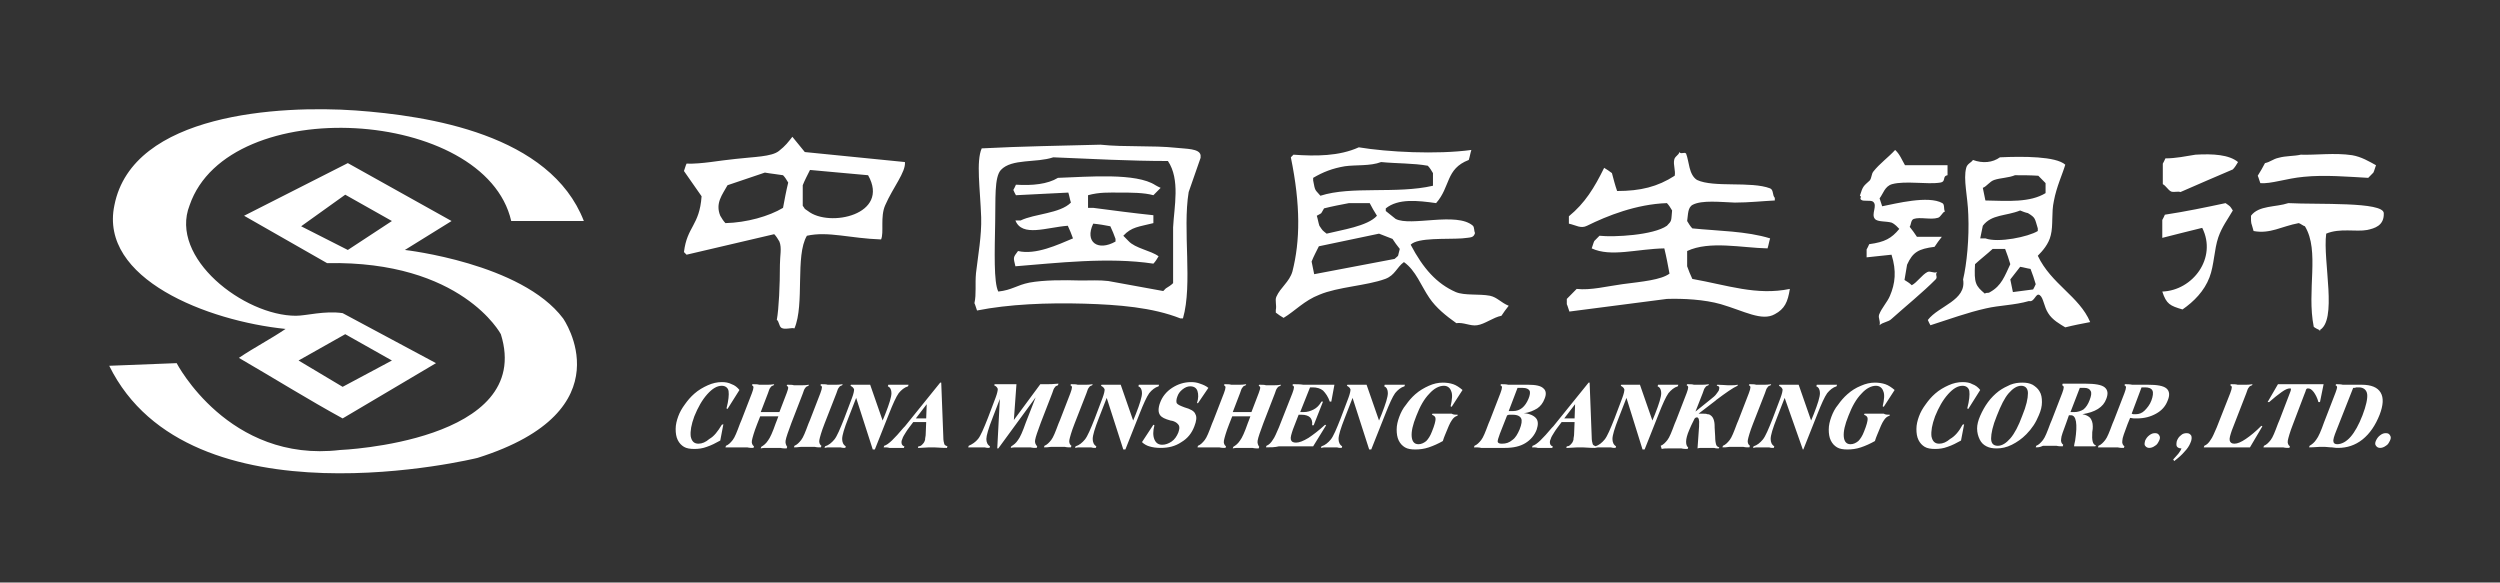 <?xml version="1.0" encoding="UTF-8"?>
<svg width="206px" height="48px" viewBox="0 0 206 48" version="1.1" xmlns="http://www.w3.org/2000/svg" xmlns:xlink="http://www.w3.org/1999/xlink">
    <rect x="0" y="0" width="206" height="48" fill="#333333" stroke="none"/>
    <!-- Generator: Sketch 50.2 (55047) - http://www.bohemiancoding.com/sketch -->
    <title>CMBC-full</title>
    <desc>Created with Sketch.</desc>
    <defs></defs>
    <g id="CMBC-full" stroke="none" stroke-width="1" fill="none" fill-rule="evenodd">
        <rect id="@bound" x="0" y="0" width="206" height="48"></rect>
        <path d="M65.291,11.271 C65.633,11.705 65.975,12.095 66.317,12.529 C69.052,12.789 71.831,13.093 74.566,13.353 C74.651,14.178 73.583,15.435 72.942,16.91 C72.514,17.865 72.856,19.166 72.6,19.73 C70.035,19.643 68.24,19.036 66.488,19.426 C65.505,21.074 66.317,25.065 65.462,27.06 C65.206,26.974 64.693,27.19 64.393,27.017 C64.18,26.887 64.18,26.41 64.009,26.366 C64.18,25.412 64.265,23.503 64.265,21.812 C64.265,21.074 64.436,20.424 64.222,19.903 C64.094,19.686 63.966,19.469 63.795,19.296 C61.402,19.86 58.965,20.424 56.572,20.988 L56.358,20.771 C56.614,18.645 57.64,18.602 57.811,16.173 C57.341,15.479 56.828,14.785 56.358,14.091 C56.443,13.874 56.486,13.657 56.572,13.483 C57.811,13.527 59.264,13.223 60.632,13.093 C62.128,12.92 63.581,12.92 64.18,12.442 C64.735,12.009 64.949,11.705 65.291,11.271 Z M90.68,11.922 C92.731,12.139 94.911,11.965 96.963,12.182 C97.689,12.269 98.843,12.226 98.929,12.789 L98.929,13.006 C98.459,14.394 98.416,14.438 97.946,15.826 C97.433,18.949 98.288,23.417 97.476,26.236 L97.262,26.236 C94.954,25.325 92.176,25.108 89.355,25.022 C86.277,24.935 83.114,25.065 80.507,25.586 C80.422,25.369 80.379,25.152 80.293,24.978 C80.464,24.241 80.336,23.417 80.422,22.506 C80.593,21.031 80.892,19.426 80.849,17.908 C80.764,15.522 80.422,13.31 80.892,12.226 C84.226,12.052 87.474,12.009 90.68,11.922 Z M111.965,12.139 C114.316,12.529 118.376,12.746 121.24,12.356 C121.155,12.616 121.112,12.92 121.026,13.18 C119.103,13.917 119.53,15.392 118.334,16.737 C116.795,16.52 115.213,16.346 114.188,17.17 L114.188,17.387 C114.444,17.604 114.743,17.821 115,18.038 C116.239,18.689 120.043,17.431 121.368,18.602 C121.497,18.732 121.454,19.036 121.539,19.209 C121.411,19.6 121.24,19.556 120.471,19.643 C119.188,19.73 116.838,19.556 116.239,20.163 C117.265,22.115 118.376,23.373 119.958,24.067 C120.684,24.371 121.881,24.198 122.779,24.371 C123.377,24.501 123.676,24.935 124.317,25.195 C124.104,25.455 123.89,25.759 123.719,26.019 C123.035,26.149 122.351,26.713 121.71,26.8 C121.155,26.887 120.599,26.54 120.001,26.627 C119.146,26.019 118.334,25.369 117.778,24.545 C117.094,23.547 116.667,22.289 115.684,21.595 C115.085,22.029 114.957,22.679 114.145,22.983 C112.606,23.547 110.255,23.634 108.717,24.284 C107.477,24.761 106.708,25.629 105.768,26.193 C105.554,26.063 105.34,25.933 105.126,25.759 L105.126,25.542 C105.212,25.152 105.041,24.761 105.169,24.458 C105.511,23.677 106.238,23.243 106.494,22.376 C107.135,19.86 107.178,16.91 106.366,12.963 L106.58,12.746 C108.418,12.876 110.341,12.876 111.965,12.139 Z M156.16,12.356 C156.545,12.703 156.716,13.18 156.972,13.614 L160.477,13.614 L160.477,14.438 C160.007,14.525 160.392,14.958 159.879,15.045 C158.81,15.219 157.015,14.872 155.904,15.175 C155.305,15.349 155.177,15.956 154.878,16.346 C154.963,16.563 155.006,16.78 155.092,16.997 C156.203,16.78 158.896,16.086 160.05,16.737 C160.263,16.867 160.135,17.214 160.263,17.431 C160.05,17.474 159.921,17.908 159.665,17.951 C159.109,18.125 158.212,17.865 157.699,18.038 C157.442,18.125 157.485,18.515 157.357,18.689 C157.571,18.949 157.784,19.253 157.955,19.513 L160.007,19.513 C159.793,19.773 159.58,20.077 159.409,20.337 C158.084,20.51 157.613,20.771 157.143,21.812 C157.058,22.246 157.015,22.636 156.93,23.07 C157.143,23.2 157.357,23.33 157.528,23.503 C157.955,23.287 158.383,22.636 158.81,22.419 C159.067,22.289 159.323,22.549 159.622,22.419 C159.409,22.636 159.708,22.809 159.494,23.026 C158.468,24.067 156.972,25.282 155.861,26.28 C155.605,26.54 155.134,26.54 154.878,26.8 C154.963,26.41 154.75,26.236 154.835,25.933 C155.049,25.369 155.519,24.892 155.733,24.371 C156.16,23.373 156.288,22.332 155.861,20.988 C155.177,21.074 154.493,21.118 153.809,21.205 L153.809,20.554 C153.895,20.424 153.938,20.294 154.023,20.12 C155.305,19.947 155.861,19.643 156.502,18.862 C156.374,18.732 156.16,18.472 155.861,18.342 C155.391,18.212 154.707,18.298 154.493,18.038 C154.151,17.648 154.75,16.91 154.322,16.607 C154.109,16.476 153.553,16.607 153.382,16.476 C153.168,16.346 153.467,16.216 153.254,16.129 C153.51,15.305 153.553,15.349 154.066,14.872 C154.237,14.655 154.194,14.351 154.365,14.134 C154.878,13.483 155.605,12.963 156.16,12.356 Z M138.38,12.529 C138.508,12.746 138.807,12.486 138.935,12.659 C139.192,13.31 139.149,14.394 139.833,14.828 C141.201,15.479 144.278,14.915 145.859,15.522 C146.159,15.652 146.03,16.086 146.244,16.303 L146.244,16.52 C145.304,16.563 144.107,16.693 142.953,16.693 C141.756,16.65 140.26,16.476 139.491,16.867 C139.063,17.084 139.106,17.648 139.021,18.212 C139.149,18.428 139.277,18.645 139.448,18.819 C141.585,19.036 143.893,19.036 145.859,19.643 C145.774,19.903 145.731,20.207 145.646,20.467 C143.551,20.424 140.859,19.816 139.021,20.684 L139.021,21.942 C139.149,22.289 139.277,22.636 139.448,22.983 C142.355,23.503 144.748,24.371 147.484,23.807 C147.313,24.892 147.056,25.455 146.244,25.889 C145.176,26.496 143.722,25.629 141.799,25.065 C140.431,24.675 138.679,24.588 137.354,24.631 C134.661,24.978 131.968,25.325 129.318,25.672 C129.233,25.455 129.19,25.239 129.105,25.065 L129.105,24.631 L129.917,23.807 C131.071,23.937 132.396,23.59 133.678,23.417 C135.345,23.2 136.841,23.07 137.567,22.549 C137.439,21.855 137.311,21.161 137.14,20.467 C134.875,20.51 132.738,21.205 131.156,20.467 C131.242,20.25 131.284,20.033 131.37,19.86 L131.797,19.426 C132.994,19.556 136.242,19.383 137.354,18.602 C137.781,18.168 137.696,18.212 137.781,17.344 C137.653,17.127 137.525,16.91 137.354,16.737 C134.832,16.823 132.438,17.778 130.772,18.602 C130.259,18.862 129.874,18.559 129.276,18.428 L129.276,17.821 C130.601,16.737 131.37,15.479 132.182,13.83 C132.396,13.961 132.609,14.091 132.823,14.264 C132.951,14.741 133.08,15.262 133.251,15.739 C135.174,15.739 136.584,15.392 137.995,14.481 C138.08,14.091 137.867,13.57 137.952,13.18 C137.995,12.876 138.337,12.789 138.38,12.529 Z M180.908,12.746 C182.361,12.659 183.686,12.746 184.413,13.353 C184.284,13.57 184.156,13.787 183.985,13.961 C182.532,14.568 181.079,15.219 179.668,15.826 C179.454,15.739 179.155,15.869 178.899,15.782 C178.642,15.652 178.471,15.305 178.215,15.175 L178.215,13.483 C178.3,13.353 178.343,13.223 178.429,13.05 C179.284,13.05 180.096,12.876 180.908,12.746 Z M189.584,12.746 C190.781,12.789 192.405,12.573 193.816,12.789 C194.585,12.92 195.226,13.31 195.782,13.614 C195.696,13.83 195.654,14.047 195.568,14.221 L195.141,14.655 C193.559,14.568 191.55,14.394 189.841,14.568 C188.388,14.698 187.105,15.175 186.25,15.088 C186.165,14.872 186.122,14.655 186.037,14.481 C186.25,14.134 186.464,13.787 186.635,13.44 C187.063,13.353 187.319,13.093 187.746,13.006 C188.345,12.833 189.029,12.876 189.584,12.746 Z M86.79,12.963 C85.38,13.44 83.371,13.05 82.473,14.004 C81.918,14.611 82.046,16.433 82.003,18.298 C81.96,20.727 81.875,23.287 82.26,24.024 C83.414,23.894 83.755,23.503 84.824,23.287 C86.021,23.07 87.602,23.07 89.055,23.113 C89.868,23.113 90.594,23.07 91.321,23.156 C92.817,23.417 94.355,23.72 95.851,23.981 L96.065,23.764 C96.279,23.634 96.493,23.503 96.664,23.33 L96.664,18.732 C96.749,17.04 97.262,14.785 96.236,13.267 C93.116,13.267 89.953,13.093 86.79,12.963 Z M164.794,12.963 C166.717,12.876 169.41,12.876 170.179,13.57 C169.966,14.308 169.453,15.392 169.239,16.563 C169.025,17.518 169.196,18.559 168.983,19.383 C168.812,20.12 168.299,20.684 167.914,21.074 C169.025,23.417 171.334,24.414 172.231,26.54 C171.547,26.67 170.863,26.8 170.179,26.974 C169.752,26.713 169.111,26.366 168.769,25.802 C168.427,25.282 168.384,24.545 168.085,24.328 C167.743,24.067 167.658,24.935 167.188,24.805 C165.991,25.152 164.751,25.152 163.64,25.412 C162.101,25.759 160.691,26.28 159.067,26.8 C158.981,26.67 158.938,26.54 158.853,26.366 C159.75,25.195 162.059,24.761 161.759,23.026 C162.059,21.768 162.272,19.643 162.187,17.691 C162.144,16.173 161.759,14.785 162.016,13.83 C162.101,13.483 162.443,13.397 162.571,13.18 C163.384,13.483 164.196,13.397 164.794,12.963 Z M113.803,13.353 C112.905,13.7 111.709,13.57 110.811,13.7 C109.785,13.874 109.016,14.178 108.204,14.655 L108.204,14.872 C108.375,15.826 108.375,15.609 108.802,16.129 C111.367,15.305 115.085,15.999 118.077,15.305 L118.077,14.264 C117.949,14.047 117.821,13.83 117.65,13.657 C116.453,13.44 115.128,13.483 113.803,13.353 Z M66.744,14.004 C66.531,14.438 66.317,14.828 66.146,15.262 L66.146,16.954 C66.445,17.344 66.146,17.084 66.573,17.387 C68.326,18.775 73.369,17.691 71.531,14.438 C69.907,14.308 68.326,14.134 66.744,14.004 Z M63.026,14.221 L59.948,15.262 C59.521,16.043 58.922,16.737 59.35,17.778 C59.478,17.995 59.606,18.212 59.777,18.385 C61.53,18.342 63.368,17.821 64.522,17.127 C64.65,16.433 64.778,15.739 64.949,15.045 C64.821,14.828 64.693,14.611 64.522,14.438 C64.009,14.351 63.496,14.308 63.026,14.221 Z M166.034,14.438 C165.521,14.655 164.837,14.655 164.324,14.828 C163.939,14.958 163.725,15.349 163.384,15.479 C163.469,15.826 163.512,16.173 163.597,16.52 C165.521,16.563 167.273,16.693 168.555,15.913 L168.555,15.696 L168.555,15.088 L167.957,14.481 C167.273,14.438 166.675,14.438 166.034,14.438 Z M87.175,14.655 C89.697,14.568 93.629,14.221 95.21,15.262 C95.339,15.349 95.467,15.392 95.638,15.479 L95.039,16.086 C94.27,15.869 93.201,15.869 92.261,15.869 C91.364,15.869 90.594,15.826 89.654,16.086 L89.654,17.127 L90.081,17.127 C91.748,17.344 93.372,17.561 95.039,17.734 L95.039,18.385 C93.843,18.689 93.244,18.689 92.56,19.426 L92.988,19.86 C93.543,20.467 94.826,20.641 95.467,21.118 C95.339,21.335 95.21,21.552 95.039,21.725 C91.321,21.161 87.004,21.682 83.67,21.942 C83.499,21.205 83.456,21.248 83.884,20.684 C85.337,21.031 87.175,20.163 88.414,19.643 C88.286,19.296 88.158,18.949 87.987,18.602 C86.235,18.732 84.226,19.556 83.67,18.168 L84.097,18.168 C85.251,17.604 87.346,17.604 88.243,16.693 C88.158,16.433 88.115,16.129 88.03,15.869 C86.576,15.956 85.123,15.999 83.713,16.086 C83.627,15.956 83.585,15.826 83.499,15.652 C83.585,15.522 83.627,15.392 83.713,15.219 C85.08,15.305 86.32,15.175 87.175,14.655 Z M111.153,16.737 C110.469,16.867 109.785,16.997 109.101,17.17 C108.759,17.734 109.016,17.474 108.503,17.778 C108.588,18.038 108.631,18.342 108.717,18.602 C109.016,19.036 108.93,18.949 109.315,19.253 C110.512,18.949 112.692,18.645 113.461,17.778 C113.247,17.431 113.034,17.084 112.863,16.737 L111.153,16.737 Z M183.387,16.737 C183.814,17.04 183.729,16.954 183.985,17.344 C183.558,18.081 183.088,18.689 182.788,19.556 C182.446,20.554 182.446,21.855 182.062,22.853 C181.634,23.981 180.779,24.848 179.839,25.499 C178.813,25.195 178.514,25.065 178.172,24.024 C180.694,23.937 182.703,21.248 181.463,18.775 C180.352,19.036 179.241,19.339 178.172,19.6 L178.172,18.125 C178.258,17.995 178.3,17.865 178.386,17.691 C180.096,17.431 181.763,17.084 183.387,16.737 Z M188.558,16.737 C190.995,16.867 196.38,16.607 196.423,17.561 C196.466,18.602 195.654,18.819 195.055,18.949 C194.158,19.122 192.79,18.775 191.679,19.253 C191.379,21.508 192.662,26.496 191.08,27.234 C191.508,27.321 190.909,27.147 190.653,26.93 C190.054,23.937 191.166,20.684 189.926,18.645 C189.841,18.645 189.499,18.385 189.413,18.385 C188.003,18.645 187.063,19.296 185.695,19.036 C185.481,18.212 185.481,18.559 185.481,17.778 C186.122,16.91 187.533,17.084 188.558,16.737 Z M166.461,17.344 C165.264,17.821 164.11,17.648 163.384,18.602 C163.298,18.949 163.255,19.296 163.17,19.643 L163.597,19.643 C164.666,20.033 167.145,19.513 167.914,19.036 L167.914,18.819 C167.658,17.995 167.743,17.951 167.102,17.561 C166.888,17.518 166.675,17.431 166.461,17.344 Z M90.081,18.428 C89.355,19.947 90.466,20.727 91.919,19.903 L91.919,19.686 C91.791,19.339 91.663,18.992 91.492,18.645 C91.064,18.559 90.551,18.472 90.081,18.428 Z M113.632,19.253 C111.965,19.6 110.341,19.947 108.674,20.294 C108.46,20.727 108.247,21.118 108.076,21.552 C108.161,21.899 108.204,22.246 108.289,22.593 C110.512,22.159 112.692,21.768 114.914,21.335 C115.342,20.944 115.128,21.248 115.342,20.51 C115.128,20.25 114.914,19.947 114.743,19.686 C114.316,19.513 113.974,19.383 113.632,19.253 Z M164.196,20.51 C163.725,20.944 163.213,21.335 162.742,21.768 C162.657,23.33 162.785,23.547 163.555,24.198 C163.683,24.067 163.811,24.198 163.982,24.067 C164.922,23.547 165.179,22.766 165.649,21.768 C165.521,21.335 165.392,20.944 165.221,20.51 L164.196,20.51 Z M166.461,21.985 C166.205,22.332 165.905,22.679 165.649,23.026 C165.734,23.373 165.777,23.72 165.863,24.067 C166.418,23.981 166.974,23.937 167.529,23.85 C167.615,23.72 167.658,23.59 167.743,23.417 C167.615,22.983 167.487,22.593 167.316,22.159 C167.017,22.115 166.76,22.029 166.461,21.985 Z M59.478,34.998 L59.606,34.955 L59.35,36.3 C58.965,36.516 58.623,36.69 58.239,36.82 C57.897,36.95 57.555,36.994 57.213,36.994 C56.871,36.994 56.572,36.95 56.358,36.82 C56.144,36.69 55.973,36.516 55.845,36.256 C55.717,35.996 55.674,35.692 55.674,35.345 C55.674,34.998 55.76,34.651 55.888,34.304 C56.016,33.957 56.187,33.654 56.443,33.307 C56.657,33.003 56.914,32.699 57.213,32.439 C57.555,32.135 57.939,31.919 58.324,31.745 C58.709,31.572 59.093,31.485 59.478,31.485 C59.777,31.485 60.034,31.528 60.29,31.658 C60.547,31.745 60.76,31.919 60.931,32.135 L59.948,33.697 L59.863,33.654 C60.034,33.003 60.077,32.526 60.034,32.222 C59.991,31.962 59.777,31.788 59.478,31.788 C59.093,31.788 58.709,32.005 58.281,32.482 C57.854,32.96 57.512,33.567 57.213,34.304 C56.956,34.998 56.871,35.519 56.914,35.953 C56.999,36.386 57.213,36.56 57.555,36.56 C57.854,36.56 58.153,36.43 58.452,36.169 C58.837,35.953 59.136,35.562 59.478,34.998 Z M59.777,36.863 L59.82,36.733 C60.034,36.647 60.205,36.473 60.376,36.256 C60.547,36.039 60.718,35.606 60.974,34.912 L61.102,34.608 L61.957,32.396 C62.043,32.179 62.085,32.005 62.085,31.919 C62.085,31.832 62.043,31.788 61.957,31.745 L62,31.658 C62.256,31.658 62.427,31.658 62.556,31.702 L63.239,31.702 C63.368,31.702 63.539,31.702 63.795,31.658 L63.752,31.745 C63.624,31.788 63.539,31.832 63.496,31.919 C63.41,32.005 63.368,32.135 63.282,32.396 L62.684,33.957 L64.222,33.957 L64.821,32.396 C64.906,32.179 64.949,32.005 64.949,31.962 C64.949,31.875 64.906,31.832 64.821,31.788 L64.864,31.702 C65.12,31.702 65.291,31.702 65.419,31.745 L66.103,31.745 C66.231,31.745 66.402,31.745 66.659,31.702 L66.616,31.788 C66.488,31.832 66.402,31.875 66.36,31.962 C66.274,32.049 66.231,32.179 66.146,32.439 L65.206,34.868 C64.949,35.562 64.778,36.039 64.735,36.3 C64.693,36.516 64.778,36.69 64.864,36.82 L64.821,36.95 C64.65,36.95 64.479,36.95 64.308,36.907 L63.197,36.907 C63.026,36.907 62.855,36.907 62.684,36.95 L62.726,36.82 C62.94,36.69 63.111,36.56 63.282,36.3 C63.453,36.083 63.667,35.606 63.923,34.868 L64.009,34.651 L64.137,34.304 L62.641,34.304 L62.385,34.955 C62.128,35.606 62,36.083 61.957,36.3 C61.914,36.516 62,36.69 62.128,36.777 L62.085,36.907 C61.914,36.907 61.743,36.907 61.572,36.863 L59.777,36.863 Z M65.419,36.863 L65.462,36.733 C65.676,36.647 65.847,36.473 66.018,36.256 C66.189,36.039 66.36,35.606 66.616,34.912 L66.744,34.608 L67.599,32.396 C67.685,32.179 67.727,32.005 67.727,31.919 C67.727,31.832 67.685,31.788 67.599,31.745 L67.642,31.658 C67.898,31.658 68.069,31.658 68.197,31.702 L68.881,31.702 C69.01,31.702 69.181,31.702 69.437,31.658 L69.394,31.745 C69.266,31.788 69.181,31.832 69.138,31.919 C69.052,32.005 69.01,32.135 68.924,32.396 L67.941,34.912 C67.685,35.562 67.556,36.039 67.514,36.256 C67.471,36.473 67.556,36.647 67.685,36.733 L67.642,36.863 C67.471,36.863 67.3,36.863 67.129,36.82 L66.018,36.82 C65.718,36.863 65.547,36.863 65.419,36.863 Z M70.548,32.786 L69.907,34.434 C69.565,35.302 69.394,35.866 69.394,36.169 C69.394,36.43 69.48,36.647 69.693,36.777 L69.651,36.907 C69.522,36.907 69.394,36.907 69.266,36.863 L68.368,36.863 C68.24,36.863 68.112,36.863 67.941,36.907 L67.984,36.777 C68.283,36.69 68.539,36.473 68.753,36.213 C68.967,35.953 69.223,35.345 69.565,34.478 L70.206,32.786 C70.335,32.439 70.377,32.222 70.377,32.092 C70.335,31.962 70.249,31.875 70.078,31.788 L70.121,31.702 L71.702,31.702 L72.728,34.651 L72.942,34.131 C73.284,33.263 73.455,32.699 73.455,32.396 C73.455,32.135 73.369,31.919 73.156,31.832 L73.198,31.702 L74.865,31.702 L74.822,31.832 C74.523,31.919 74.267,32.135 74.053,32.396 C73.839,32.699 73.583,33.263 73.241,34.131 L72.087,37.037 L71.916,37.037 L70.548,32.786 Z M76.318,34.478 L76.361,33.307 L75.464,34.478 L76.318,34.478 Z M72.814,36.863 L72.856,36.733 C73.198,36.647 73.711,36.126 74.438,35.259 L74.566,35.128 L77.472,31.528 L77.558,31.528 L77.729,35.996 C77.729,36.3 77.772,36.473 77.814,36.603 C77.857,36.69 77.943,36.733 78.071,36.777 L78.028,36.907 L77.943,36.907 C77.515,36.907 77.173,36.863 76.96,36.863 C76.703,36.863 76.318,36.863 75.763,36.907 L75.635,36.907 L75.677,36.777 C75.806,36.777 75.891,36.733 75.976,36.647 C76.062,36.56 76.147,36.473 76.19,36.343 C76.233,36.256 76.233,36.213 76.233,36.126 C76.233,36.039 76.276,35.953 76.276,35.822 L76.318,34.781 L75.25,34.781 C74.993,35.128 74.78,35.389 74.651,35.606 C74.523,35.822 74.395,35.996 74.352,36.169 C74.267,36.343 74.267,36.473 74.31,36.603 C74.352,36.69 74.438,36.777 74.523,36.777 L74.481,36.907 L73.284,36.907 C73.156,36.863 72.985,36.863 72.814,36.863 Z M79.78,36.863 L79.823,36.733 C80.122,36.603 80.379,36.43 80.593,36.169 C80.806,35.909 81.063,35.302 81.405,34.434 L82.046,32.743 C82.174,32.396 82.217,32.179 82.217,32.049 C82.174,31.919 82.089,31.832 81.918,31.745 L81.96,31.658 L83.755,31.658 L83.542,34.608 L85.722,31.658 L86.277,31.658 C86.491,31.658 86.747,31.658 87.175,31.615 L87.218,31.615 L87.175,31.745 C87.047,31.788 86.961,31.832 86.918,31.919 C86.833,32.005 86.79,32.135 86.705,32.396 L85.764,34.825 C85.508,35.519 85.337,35.996 85.294,36.256 C85.251,36.473 85.337,36.647 85.465,36.777 L85.422,36.907 C85.251,36.907 85.08,36.907 84.91,36.863 L83.798,36.863 C83.627,36.863 83.456,36.863 83.285,36.907 L83.328,36.777 C83.542,36.647 83.713,36.516 83.884,36.256 C84.055,36.039 84.268,35.562 84.525,34.825 L84.61,34.608 L85.337,32.743 L82.26,36.95 L82.174,36.95 L82.388,32.873 L81.789,34.434 C81.447,35.302 81.276,35.909 81.276,36.169 C81.276,36.43 81.362,36.647 81.576,36.777 L81.533,36.907 C81.405,36.907 81.276,36.907 81.148,36.863 L79.78,36.863 Z M86.021,36.863 L86.064,36.733 C86.277,36.647 86.448,36.473 86.619,36.256 C86.79,36.039 86.961,35.606 87.218,34.912 L87.346,34.608 L88.201,32.396 C88.286,32.179 88.329,32.005 88.329,31.919 C88.329,31.832 88.286,31.788 88.201,31.745 L88.243,31.658 C88.5,31.658 88.671,31.658 88.799,31.702 L89.483,31.702 C89.611,31.702 89.782,31.702 90.039,31.658 L89.996,31.745 C89.868,31.788 89.782,31.832 89.739,31.919 C89.654,32.005 89.611,32.135 89.526,32.396 L88.543,34.912 C88.286,35.562 88.158,36.039 88.115,36.256 C88.072,36.473 88.158,36.647 88.286,36.733 L88.243,36.863 C88.072,36.863 87.901,36.863 87.73,36.82 L86.619,36.82 C86.363,36.863 86.192,36.863 86.021,36.863 Z M91.193,32.786 L90.551,34.434 C90.21,35.302 90.039,35.866 90.039,36.169 C90.039,36.43 90.124,36.647 90.338,36.777 L90.295,36.907 C90.167,36.907 90.039,36.907 89.91,36.863 L89.013,36.863 C88.885,36.863 88.756,36.863 88.585,36.907 L88.628,36.777 C88.927,36.69 89.184,36.473 89.397,36.213 C89.611,35.953 89.868,35.345 90.21,34.478 L90.851,32.786 C90.979,32.439 91.022,32.222 91.022,32.092 C90.979,31.962 90.893,31.875 90.722,31.788 L90.765,31.702 L92.347,31.702 L93.372,34.651 L93.586,34.131 C93.928,33.263 94.099,32.699 94.099,32.396 C94.099,32.135 94.014,31.919 93.8,31.832 L93.843,31.702 L95.509,31.702 L95.467,31.832 C95.168,31.919 94.911,32.135 94.697,32.396 C94.484,32.699 94.227,33.263 93.885,34.131 L92.731,37.037 L92.56,37.037 L91.193,32.786 Z M94.099,36.43 L95.039,34.998 L95.125,35.042 C94.997,35.519 94.997,35.909 95.125,36.213 C95.253,36.516 95.467,36.647 95.766,36.647 C96.022,36.647 96.279,36.56 96.535,36.386 C96.792,36.213 96.963,35.953 97.091,35.649 C97.176,35.389 97.219,35.215 97.134,35.042 C97.048,34.912 96.92,34.781 96.664,34.695 C96.621,34.695 96.535,34.651 96.45,34.651 C95.98,34.521 95.723,34.391 95.595,34.217 C95.509,34.087 95.467,33.957 95.467,33.784 C95.467,33.61 95.509,33.393 95.595,33.176 C95.766,32.699 96.108,32.266 96.578,31.962 C97.048,31.658 97.561,31.485 98.159,31.485 C98.416,31.485 98.672,31.528 98.886,31.615 C99.143,31.702 99.356,31.788 99.57,31.962 L98.715,33.22 L98.63,33.22 C98.758,32.829 98.758,32.482 98.672,32.222 C98.587,31.962 98.373,31.832 98.074,31.832 C97.86,31.832 97.647,31.919 97.433,32.092 C97.219,32.266 97.091,32.439 97.005,32.699 C96.92,32.916 96.92,33.133 96.963,33.22 C97.048,33.35 97.262,33.437 97.604,33.567 C98.074,33.697 98.416,33.87 98.501,34.131 C98.63,34.348 98.587,34.695 98.416,35.128 C98.202,35.692 97.86,36.126 97.347,36.43 C96.834,36.777 96.279,36.907 95.638,36.907 C95.296,36.907 94.954,36.863 94.697,36.777 C94.526,36.733 94.27,36.603 94.099,36.43 Z M98.672,36.863 L98.715,36.733 C98.929,36.647 99.1,36.473 99.271,36.256 C99.442,36.039 99.613,35.606 99.869,34.912 L99.997,34.608 L100.852,32.396 C100.938,32.179 100.98,32.005 100.98,31.919 C100.98,31.832 100.938,31.788 100.852,31.745 L100.895,31.658 C101.151,31.658 101.322,31.658 101.451,31.702 L102.134,31.702 C102.263,31.702 102.434,31.702 102.69,31.658 L102.647,31.745 C102.519,31.788 102.434,31.832 102.391,31.919 C102.305,32.005 102.263,32.135 102.177,32.396 L101.579,33.957 L103.118,33.957 L103.716,32.396 C103.801,32.179 103.844,32.005 103.844,31.962 C103.844,31.875 103.801,31.832 103.716,31.788 L103.759,31.702 C104.015,31.702 104.186,31.702 104.314,31.745 L104.998,31.745 C105.126,31.745 105.297,31.745 105.554,31.702 L105.511,31.788 C105.383,31.832 105.297,31.875 105.255,31.962 C105.169,32.049 105.126,32.179 105.041,32.439 L104.101,34.868 C103.844,35.562 103.673,36.039 103.63,36.3 C103.588,36.516 103.673,36.69 103.759,36.82 L103.716,36.95 C103.545,36.95 103.374,36.95 103.203,36.907 L102.092,36.907 C101.921,36.907 101.75,36.907 101.579,36.95 L101.622,36.82 C101.835,36.69 102.006,36.56 102.177,36.3 C102.348,36.083 102.562,35.606 102.818,34.868 L102.904,34.651 L103.032,34.304 L101.536,34.304 L101.28,34.955 C101.023,35.606 100.895,36.083 100.852,36.3 C100.809,36.516 100.895,36.69 101.023,36.777 L100.98,36.907 C100.809,36.907 100.639,36.907 100.468,36.863 L98.672,36.863 Z M104.314,36.863 L104.357,36.733 C104.571,36.647 104.742,36.473 104.87,36.256 C105.041,36.039 105.169,35.692 105.383,35.215 L106.494,32.396 C106.58,32.179 106.622,32.005 106.622,31.919 C106.622,31.832 106.58,31.788 106.494,31.745 L106.537,31.658 C106.836,31.658 107.135,31.658 107.392,31.702 L109.956,31.702 L109.7,33.09 L109.572,33.09 C109.443,32.699 109.23,32.396 109.016,32.179 C108.802,32.005 108.503,31.919 108.161,31.919 L107.947,31.919 L107.135,33.957 L107.392,33.957 C107.734,33.957 107.99,33.87 108.247,33.74 C108.503,33.61 108.717,33.393 108.888,33.09 L109.016,33.09 L108.247,35.042 L108.118,35.042 C108.161,34.738 108.076,34.521 107.947,34.391 C107.819,34.261 107.563,34.174 107.263,34.174 L107.007,34.174 L106.537,35.389 C106.409,35.779 106.323,36.039 106.366,36.213 C106.409,36.386 106.537,36.473 106.793,36.473 C107.05,36.473 107.392,36.343 107.819,36.083 C108.204,35.822 108.674,35.475 109.187,34.998 L109.272,35.042 L108.204,36.777 L105.383,36.777 C105.041,36.863 104.699,36.863 104.314,36.863 Z M111.452,32.786 L110.811,34.434 C110.469,35.302 110.298,35.866 110.298,36.169 C110.298,36.43 110.384,36.647 110.597,36.777 L110.555,36.907 C110.426,36.907 110.298,36.907 110.17,36.863 L109.272,36.863 C109.144,36.863 109.016,36.863 108.845,36.907 L108.888,36.777 C109.187,36.69 109.443,36.473 109.657,36.213 C109.871,35.953 110.127,35.345 110.469,34.478 L111.11,32.786 C111.238,32.439 111.281,32.222 111.281,32.092 C111.238,31.962 111.153,31.875 110.982,31.788 L111.025,31.702 L112.606,31.702 L113.632,34.651 L113.846,34.131 C114.188,33.263 114.359,32.699 114.359,32.396 C114.359,32.135 114.273,31.919 114.059,31.832 L114.102,31.702 L115.769,31.702 L115.726,31.832 C115.427,31.919 115.171,32.135 114.957,32.396 C114.743,32.699 114.487,33.263 114.145,34.131 L112.991,37.037 L112.82,37.037 L111.452,32.786 Z M120.129,34.174 L120.086,34.261 C119.915,34.304 119.744,34.434 119.616,34.651 C119.488,34.825 119.317,35.215 119.06,35.866 L118.975,36.083 L118.889,36.343 C118.505,36.56 118.12,36.733 117.735,36.863 C117.351,36.994 116.966,37.037 116.624,37.037 C116.282,37.037 115.983,36.994 115.769,36.863 C115.555,36.733 115.384,36.56 115.256,36.3 C115.128,36.039 115.085,35.736 115.085,35.389 C115.085,35.042 115.171,34.695 115.299,34.348 C115.427,34.001 115.598,33.654 115.855,33.35 C116.068,33.046 116.325,32.743 116.624,32.482 C116.966,32.179 117.351,31.962 117.735,31.788 C118.12,31.615 118.505,31.528 118.889,31.528 C119.188,31.528 119.488,31.572 119.744,31.658 C120.001,31.745 120.257,31.919 120.513,32.135 L119.616,33.523 L119.53,33.48 C119.659,32.916 119.701,32.482 119.573,32.222 C119.488,31.962 119.274,31.788 118.975,31.788 C118.59,31.788 118.163,32.005 117.778,32.439 C117.351,32.873 117.009,33.48 116.709,34.261 C116.41,34.998 116.282,35.562 116.325,35.996 C116.368,36.386 116.538,36.603 116.88,36.603 C117.094,36.603 117.308,36.516 117.522,36.343 C117.693,36.169 117.863,35.909 117.992,35.562 C118.205,35.042 118.291,34.695 118.291,34.521 C118.291,34.348 118.205,34.261 117.992,34.174 L118.034,34.087 L119.616,34.087 C119.744,34.174 119.958,34.174 120.129,34.174 Z M124.317,33.87 L124.702,33.87 C124.959,33.87 125.215,33.784 125.429,33.61 C125.642,33.437 125.813,33.176 125.942,32.873 C126.07,32.569 126.113,32.309 126.027,32.179 C125.942,32.049 125.771,31.962 125.472,31.962 L125.044,31.962 L124.317,33.87 Z M121.454,36.863 L121.497,36.733 C121.71,36.647 121.881,36.473 122.052,36.256 C122.223,36.039 122.394,35.606 122.651,34.912 L122.779,34.608 L123.634,32.396 C123.719,32.179 123.762,32.005 123.762,31.919 C123.762,31.832 123.719,31.788 123.634,31.745 L123.676,31.658 C123.89,31.658 124.104,31.658 124.275,31.702 L125.899,31.702 C126.54,31.702 126.967,31.788 127.181,32.005 C127.395,32.179 127.438,32.482 127.267,32.873 C127.138,33.22 126.925,33.48 126.668,33.654 C126.369,33.827 126.027,34.001 125.557,34.044 C126.07,34.087 126.412,34.261 126.583,34.478 C126.754,34.695 126.754,34.998 126.626,35.389 C126.455,35.866 126.113,36.256 125.685,36.516 C125.258,36.777 124.702,36.907 124.018,36.907 L122.052,36.907 C121.881,36.863 121.668,36.863 121.454,36.863 Z M124.189,34.217 L123.591,35.736 C123.463,36.083 123.377,36.343 123.42,36.43 C123.463,36.516 123.548,36.56 123.762,36.56 C124.104,36.56 124.36,36.473 124.617,36.256 C124.873,36.083 125.044,35.779 125.215,35.389 C125.386,34.955 125.429,34.651 125.343,34.478 C125.258,34.304 125.044,34.174 124.659,34.174 L124.317,34.174 C124.275,34.217 124.232,34.217 124.189,34.217 Z M129.746,34.478 L129.788,33.307 L128.891,34.478 L129.746,34.478 Z M126.241,36.863 L126.284,36.733 C126.626,36.647 127.138,36.126 127.865,35.259 L127.993,35.128 L130.9,31.528 L130.985,31.528 L131.156,35.996 C131.156,36.3 131.199,36.473 131.242,36.603 C131.284,36.69 131.37,36.733 131.498,36.777 L131.455,36.907 L131.37,36.907 C130.942,36.907 130.601,36.863 130.387,36.863 C130.13,36.863 129.746,36.863 129.19,36.907 L129.062,36.907 L129.105,36.777 C129.233,36.777 129.318,36.733 129.404,36.647 C129.489,36.56 129.575,36.473 129.617,36.343 C129.66,36.256 129.66,36.213 129.66,36.126 C129.66,36.039 129.703,35.953 129.703,35.822 L129.746,34.781 L128.677,34.781 C128.421,35.128 128.207,35.389 128.079,35.606 C127.951,35.822 127.822,35.996 127.78,36.169 C127.694,36.343 127.694,36.473 127.737,36.603 C127.78,36.69 127.865,36.777 127.951,36.777 L127.908,36.907 L126.711,36.907 C126.583,36.863 126.412,36.863 126.241,36.863 Z M134.02,32.786 L133.379,34.434 C133.037,35.302 132.866,35.866 132.866,36.169 C132.866,36.43 132.951,36.647 133.165,36.777 L133.122,36.907 C132.994,36.907 132.866,36.907 132.738,36.863 L131.84,36.863 C131.712,36.863 131.584,36.863 131.413,36.907 L131.455,36.777 C131.755,36.69 132.011,36.473 132.225,36.213 C132.438,35.953 132.695,35.345 133.037,34.478 L133.678,32.786 C133.806,32.439 133.849,32.222 133.849,32.092 C133.806,31.962 133.721,31.875 133.55,31.788 L133.592,31.702 L135.131,31.702 L136.157,34.651 L136.371,34.131 C136.713,33.263 136.884,32.699 136.884,32.396 C136.884,32.135 136.798,31.919 136.584,31.832 L136.627,31.702 L138.294,31.702 L138.251,31.832 C137.952,31.919 137.696,32.135 137.482,32.396 C137.268,32.699 137.012,33.263 136.67,34.131 L135.516,37.037 L135.345,37.037 L134.02,32.786 Z M136.841,36.733 C137.055,36.647 137.226,36.473 137.396,36.256 C137.567,36.039 137.738,35.606 137.995,34.912 L138.123,34.608 L138.978,32.396 C139.063,32.179 139.106,32.005 139.106,31.919 C139.106,31.832 139.063,31.788 138.978,31.745 L139.021,31.658 C139.277,31.658 139.448,31.658 139.576,31.702 L140.26,31.702 C140.388,31.702 140.559,31.702 140.816,31.658 L140.773,31.745 C140.645,31.788 140.559,31.832 140.517,31.919 C140.431,32.005 140.388,32.135 140.303,32.396 L139.705,33.914 L140.944,32.916 C141.158,32.743 141.329,32.613 141.414,32.482 C141.5,32.352 141.585,32.266 141.628,32.179 C141.671,32.049 141.671,31.962 141.671,31.919 C141.628,31.832 141.585,31.788 141.457,31.788 L141.5,31.702 L141.542,31.702 C141.884,31.702 142.184,31.745 142.355,31.745 L142.696,31.745 C142.825,31.745 142.996,31.745 143.209,31.702 L143.167,31.788 C142.782,31.962 142.226,32.352 141.414,32.96 L141.371,33.003 L139.961,34.087 L140.303,34.087 C140.474,34.087 140.602,34.087 140.688,34.131 C140.816,34.131 140.901,34.174 140.944,34.217 C141.158,34.348 141.286,34.651 141.286,35.128 L141.286,35.215 L141.329,35.953 C141.329,36.3 141.371,36.516 141.414,36.647 C141.457,36.777 141.542,36.82 141.671,36.863 L141.628,36.95 C141.5,36.95 141.371,36.95 141.243,36.907 L140.303,36.907 C140.132,36.907 140.004,36.907 139.876,36.95 L140.004,35.128 L140.004,34.998 C140.046,34.608 139.961,34.391 139.833,34.391 C139.747,34.391 139.662,34.434 139.619,34.521 L139.363,35.042 L139.192,35.432 C139.021,35.822 138.935,36.169 138.935,36.386 C138.935,36.603 138.978,36.777 139.106,36.863 L139.063,36.994 C138.892,36.994 138.721,36.994 138.551,36.95 L137.439,36.95 C137.268,36.95 137.097,36.95 136.926,36.994 L136.841,36.733 Z M141.927,36.863 L141.97,36.733 C142.184,36.647 142.355,36.473 142.526,36.256 C142.696,36.039 142.867,35.606 143.124,34.912 L143.252,34.608 L144.107,32.396 C144.192,32.179 144.235,32.005 144.235,31.919 C144.235,31.832 144.192,31.788 144.107,31.745 L144.15,31.658 C144.406,31.658 144.577,31.658 144.705,31.702 L145.389,31.702 C145.517,31.702 145.688,31.702 145.945,31.658 L145.902,31.745 C145.774,31.788 145.688,31.832 145.646,31.919 C145.56,32.005 145.517,32.135 145.432,32.396 L144.449,34.912 C144.192,35.562 144.064,36.039 144.021,36.256 C143.979,36.473 144.064,36.647 144.192,36.733 L144.15,36.863 C143.979,36.863 143.808,36.863 143.637,36.82 L142.526,36.82 C142.269,36.863 142.098,36.863 141.927,36.863 Z M147.056,32.786 L146.415,34.434 C146.073,35.302 145.902,35.866 145.902,36.169 C145.902,36.43 145.988,36.647 146.201,36.777 L146.159,36.907 C146.03,36.907 145.902,36.907 145.774,36.863 L144.876,36.863 C144.748,36.863 144.62,36.863 144.449,36.907 L144.492,36.777 C144.791,36.69 145.047,36.473 145.261,36.213 C145.475,35.953 145.731,35.345 146.073,34.478 L146.714,32.786 C146.842,32.439 146.885,32.222 146.885,32.092 C146.842,31.962 146.757,31.875 146.586,31.788 L146.629,31.702 L148.21,31.702 L149.236,34.651 L149.45,34.131 C149.792,33.263 149.963,32.699 149.963,32.396 C149.963,32.135 149.877,31.919 149.663,31.832 L149.706,31.702 L151.373,31.702 L151.33,31.832 C151.031,31.919 150.775,32.135 150.561,32.396 C150.347,32.699 150.091,33.263 149.749,34.131 L148.595,37.037 L148.552,37.037 L147.056,32.786 Z M155.733,34.174 L155.69,34.261 C155.519,34.304 155.348,34.434 155.22,34.651 C155.092,34.825 154.921,35.215 154.664,35.866 L154.579,36.083 L154.493,36.343 C154.109,36.56 153.724,36.733 153.339,36.863 C152.955,36.994 152.57,37.037 152.228,37.037 C151.886,37.037 151.587,36.994 151.373,36.863 C151.159,36.733 150.988,36.56 150.86,36.3 C150.732,36.039 150.689,35.736 150.689,35.389 C150.689,35.042 150.775,34.695 150.903,34.348 C151.031,34.001 151.202,33.654 151.459,33.35 C151.672,33.046 151.929,32.743 152.228,32.482 C152.57,32.179 152.912,31.962 153.339,31.788 C153.724,31.615 154.109,31.528 154.493,31.528 C154.792,31.528 155.092,31.572 155.348,31.658 C155.605,31.745 155.861,31.919 156.117,32.135 L155.22,33.523 L155.134,33.48 C155.263,32.916 155.305,32.482 155.177,32.222 C155.092,31.962 154.878,31.788 154.579,31.788 C154.194,31.788 153.767,32.005 153.382,32.439 C152.955,32.873 152.613,33.48 152.313,34.261 C152.014,34.998 151.886,35.562 151.929,35.996 C151.971,36.386 152.142,36.603 152.484,36.603 C152.698,36.603 152.912,36.516 153.125,36.343 C153.296,36.169 153.467,35.909 153.596,35.562 C153.809,35.042 153.895,34.695 153.895,34.521 C153.895,34.348 153.809,34.261 153.596,34.174 L153.638,34.087 L155.22,34.087 C155.348,34.174 155.562,34.174 155.733,34.174 Z M161.717,34.998 L161.845,34.955 L161.588,36.3 C161.204,36.516 160.862,36.69 160.477,36.82 C160.135,36.95 159.793,36.994 159.451,36.994 C159.109,36.994 158.81,36.95 158.596,36.82 C158.383,36.69 158.212,36.516 158.084,36.256 C157.955,35.996 157.913,35.692 157.913,35.345 C157.913,34.998 157.998,34.651 158.126,34.304 C158.255,33.957 158.425,33.654 158.682,33.307 C158.896,33.003 159.152,32.699 159.451,32.439 C159.793,32.135 160.178,31.919 160.563,31.745 C160.947,31.572 161.332,31.485 161.717,31.485 C162.016,31.485 162.315,31.528 162.529,31.658 C162.785,31.745 162.999,31.919 163.17,32.135 L162.187,33.697 L162.101,33.654 C162.272,33.003 162.315,32.526 162.272,32.222 C162.23,31.962 162.016,31.788 161.717,31.788 C161.332,31.788 160.947,32.005 160.52,32.482 C160.092,32.96 159.75,33.567 159.451,34.304 C159.195,34.998 159.109,35.519 159.152,35.953 C159.238,36.386 159.451,36.56 159.793,36.56 C160.092,36.56 160.392,36.43 160.691,36.169 C161.075,35.953 161.417,35.562 161.717,34.998 Z M164.623,36.733 C164.965,36.733 165.307,36.516 165.649,36.126 C165.991,35.736 166.333,35.085 166.632,34.261 C166.974,33.437 167.102,32.829 167.102,32.396 C167.102,32.005 166.888,31.788 166.546,31.788 C166.205,31.788 165.863,32.005 165.521,32.396 C165.179,32.786 164.88,33.393 164.538,34.261 C164.196,35.085 164.067,35.736 164.067,36.126 C164.067,36.516 164.238,36.733 164.623,36.733 Z M163.17,34.261 C163.341,33.87 163.555,33.48 163.811,33.133 C164.067,32.786 164.367,32.482 164.709,32.222 C165.008,32.005 165.35,31.832 165.649,31.702 C165.991,31.572 166.29,31.528 166.632,31.528 C166.974,31.528 167.23,31.572 167.487,31.702 C167.7,31.832 167.914,32.005 168.042,32.222 C168.213,32.482 168.256,32.786 168.256,33.133 C168.256,33.48 168.171,33.827 168,34.217 C167.871,34.521 167.743,34.781 167.572,35.042 C167.401,35.302 167.188,35.562 166.974,35.779 C166.589,36.169 166.205,36.43 165.777,36.647 C165.35,36.863 164.922,36.95 164.538,36.95 C164.196,36.95 163.939,36.907 163.683,36.777 C163.426,36.647 163.255,36.473 163.127,36.213 C162.999,35.953 162.913,35.649 162.913,35.302 C162.913,34.998 162.999,34.651 163.17,34.261 Z M167.743,36.863 L167.786,36.733 C168,36.647 168.171,36.473 168.342,36.256 C168.513,36.039 168.684,35.606 168.94,34.912 L169.068,34.608 L169.923,32.396 C170.009,32.179 170.051,32.005 170.051,31.919 C170.051,31.832 170.009,31.788 169.923,31.745 L169.966,31.615 L171.846,31.615 C172.616,31.615 173.171,31.702 173.428,31.919 C173.684,32.135 173.727,32.439 173.556,32.873 C173.428,33.22 173.214,33.48 172.872,33.697 C172.53,33.914 172.103,34.044 171.59,34.131 C171.889,34.174 172.103,34.304 172.231,34.434 C172.359,34.608 172.445,34.825 172.445,35.128 C172.445,35.259 172.445,35.389 172.402,35.606 C172.359,36.3 172.445,36.647 172.701,36.69 L172.659,36.777 L170.906,36.777 C170.906,36.647 170.949,36.516 170.992,36.3 C171.205,34.912 171.077,34.217 170.65,34.217 L170.521,34.217 L170.479,34.217 L170.265,34.825 C170.009,35.519 169.838,35.953 169.838,36.169 C169.795,36.386 169.88,36.56 170.009,36.647 L169.966,36.777 C169.795,36.777 169.624,36.777 169.453,36.733 L168.342,36.733 C168.085,36.863 167.914,36.863 167.743,36.863 Z M170.607,33.957 L170.906,33.957 C171.205,33.957 171.462,33.87 171.675,33.74 C171.889,33.567 172.06,33.307 172.188,32.96 C172.317,32.613 172.359,32.396 172.274,32.222 C172.188,32.049 172.017,31.962 171.761,31.962 L171.376,31.962 L170.607,33.957 Z M175.65,34.087 C175.736,34.131 175.779,34.131 175.821,34.131 L175.992,34.131 C176.249,34.131 176.505,34.044 176.719,33.827 C176.933,33.61 177.146,33.35 177.275,33.003 C177.403,32.656 177.446,32.352 177.36,32.179 C177.275,32.005 177.061,31.919 176.762,31.919 L176.463,31.919 L175.65,34.087 Z M172.872,36.863 L172.915,36.733 C173.129,36.647 173.3,36.473 173.471,36.256 C173.642,36.039 173.813,35.606 174.069,34.912 L174.197,34.608 L175.052,32.396 C175.138,32.179 175.18,32.005 175.18,31.919 C175.18,31.832 175.138,31.788 175.052,31.745 L175.095,31.658 C175.309,31.658 175.479,31.658 175.693,31.702 L176.975,31.702 C177.745,31.702 178.258,31.788 178.514,32.005 C178.771,32.222 178.813,32.569 178.6,33.046 C178.429,33.48 178.129,33.827 177.659,34.087 C177.189,34.348 176.676,34.478 176.078,34.478 L175.821,34.478 C175.736,34.478 175.608,34.434 175.522,34.434 L175.309,34.955 C175.052,35.649 174.881,36.083 174.881,36.3 C174.838,36.516 174.924,36.69 175.052,36.777 L175.009,36.907 C174.838,36.907 174.667,36.907 174.496,36.863 L172.872,36.863 Z M176.762,36.3 C176.847,36.126 176.933,35.996 177.104,35.866 C177.275,35.736 177.403,35.692 177.574,35.692 C177.745,35.692 177.83,35.736 177.916,35.866 C178.001,35.996 178.001,36.126 177.916,36.3 C177.83,36.473 177.745,36.647 177.574,36.733 C177.403,36.863 177.232,36.907 177.104,36.907 C176.975,36.907 176.847,36.863 176.762,36.733 C176.676,36.647 176.719,36.473 176.762,36.3 Z M179.155,37.991 L179.07,37.861 C179.241,37.688 179.369,37.514 179.497,37.384 C179.625,37.21 179.711,37.08 179.754,36.95 C179.54,36.95 179.412,36.863 179.369,36.777 C179.326,36.69 179.326,36.56 179.369,36.343 C179.454,36.126 179.54,35.996 179.711,35.866 C179.839,35.736 180.01,35.692 180.181,35.692 C180.395,35.692 180.48,35.779 180.566,35.909 C180.609,36.039 180.609,36.256 180.48,36.516 C180.395,36.733 180.224,36.994 180.01,37.21 C179.796,37.471 179.497,37.731 179.155,37.991 Z M181.592,36.863 L181.634,36.733 C181.848,36.647 182.019,36.473 182.147,36.256 C182.318,36.039 182.446,35.692 182.66,35.215 L183.771,32.396 C183.857,32.179 183.9,32.005 183.9,31.919 C183.9,31.832 183.857,31.788 183.771,31.745 L183.814,31.658 C184.071,31.658 184.242,31.658 184.37,31.702 L185.054,31.702 C185.182,31.702 185.353,31.702 185.609,31.658 L185.567,31.745 C185.438,31.788 185.353,31.832 185.31,31.919 C185.225,32.005 185.182,32.135 185.096,32.396 L183.9,35.475 C183.771,35.866 183.686,36.126 183.729,36.3 C183.771,36.473 183.9,36.56 184.113,36.56 C184.37,36.56 184.669,36.43 185.054,36.169 C185.438,35.909 185.866,35.562 186.336,35.085 L186.421,35.128 L185.396,36.863 L181.592,36.863 Z M186.507,36.863 L186.55,36.733 C186.763,36.647 186.934,36.473 187.105,36.256 C187.276,36.039 187.447,35.606 187.704,34.912 L187.832,34.608 L188.729,32.266 C188.772,32.179 188.772,32.092 188.772,32.049 C188.772,32.005 188.729,32.005 188.687,32.005 C188.516,32.005 188.302,32.092 188.003,32.309 C187.704,32.526 187.362,32.786 186.977,33.133 L186.849,33.133 L187.704,31.658 L191.465,31.658 L191.166,33.133 L191.038,33.133 C190.952,32.786 190.781,32.482 190.653,32.309 C190.482,32.092 190.354,32.005 190.183,32.005 C190.14,32.005 190.097,32.005 190.054,32.049 C190.012,32.092 190.012,32.135 189.969,32.266 L189.883,32.482 L188.943,34.955 C188.687,35.606 188.558,36.083 188.516,36.3 C188.473,36.516 188.558,36.69 188.687,36.777 L188.644,36.907 C188.473,36.907 188.302,36.907 188.131,36.863 L186.507,36.863 Z M193.901,31.962 L192.533,35.432 C192.32,35.953 192.234,36.256 192.277,36.386 C192.277,36.516 192.405,36.603 192.576,36.603 C192.961,36.603 193.346,36.386 193.688,35.996 C194.029,35.606 194.371,34.998 194.671,34.217 C194.97,33.437 195.098,32.829 195.055,32.482 C195.013,32.135 194.756,31.919 194.371,31.919 L194.158,31.919 C194.072,31.962 193.987,31.962 193.901,31.962 Z M190.268,36.863 L190.311,36.733 C190.525,36.603 190.696,36.473 190.867,36.213 C191.038,35.996 191.251,35.519 191.508,34.781 L191.593,34.565 L192.448,32.352 C192.533,32.135 192.576,31.962 192.576,31.919 C192.576,31.832 192.533,31.788 192.448,31.745 L192.491,31.658 C192.662,31.658 192.875,31.658 193.046,31.702 L194.585,31.702 C195.397,31.702 195.91,31.919 196.167,32.352 C196.423,32.786 196.38,33.393 196.081,34.174 C195.739,35.042 195.269,35.736 194.671,36.213 C194.072,36.69 193.388,36.907 192.662,36.907 C192.576,36.907 192.405,36.907 192.149,36.863 C191.892,36.863 191.721,36.82 191.55,36.82 L191.166,36.82 C190.995,36.82 190.696,36.863 190.268,36.863 Z M195.782,36.3 C195.867,36.126 195.953,35.996 196.124,35.866 C196.295,35.736 196.423,35.692 196.594,35.692 C196.765,35.692 196.85,35.736 196.936,35.866 C197.021,35.996 197.021,36.126 196.936,36.3 C196.85,36.473 196.765,36.647 196.594,36.733 C196.423,36.863 196.252,36.907 196.124,36.907 C195.996,36.907 195.867,36.863 195.782,36.733 C195.696,36.647 195.696,36.473 195.782,36.3 Z M46.399,26.236 C42.98,21.682 33.363,20.597 33.363,20.597 L37.21,18.212 L28.661,13.44 L20.113,17.778 L26.952,21.682 C38.064,21.465 41.27,27.537 41.27,27.537 C44.048,36.43 28.02,37.08 28.02,37.08 C18.831,38.165 14.556,29.923 14.556,29.923 L9,30.14 C15.625,43.587 39.347,37.731 39.347,37.731 C51.742,33.827 46.399,26.236 46.399,26.236 Z M28.661,20.597 L24.814,18.645 L28.448,16.043 L32.294,18.212 L28.661,20.597 Z M29.302,9.102 C23.105,8.669 10.923,9.319 9.427,16.91 C8.145,22.983 17.121,26.453 23.532,27.104 C22.25,27.971 20.968,28.622 19.685,29.489 C22.677,31.225 25.456,32.96 28.234,34.478 L35.927,29.923 L28.234,25.802 C26.738,25.586 25.242,26.019 24.387,26.019 C20.113,26.019 13.915,21.248 15.625,16.91 C18.831,7.584 39.988,8.886 42.125,18.212 L48.109,18.212 C45.331,11.054 35.286,9.536 29.302,9.102 Z M28.448,27.537 L32.294,29.706 L28.234,31.875 L24.601,29.706 L28.448,27.537 Z" id="path" fill="#FFFFFF" fill-rule="nonzero"></path>
    </g>
</svg>